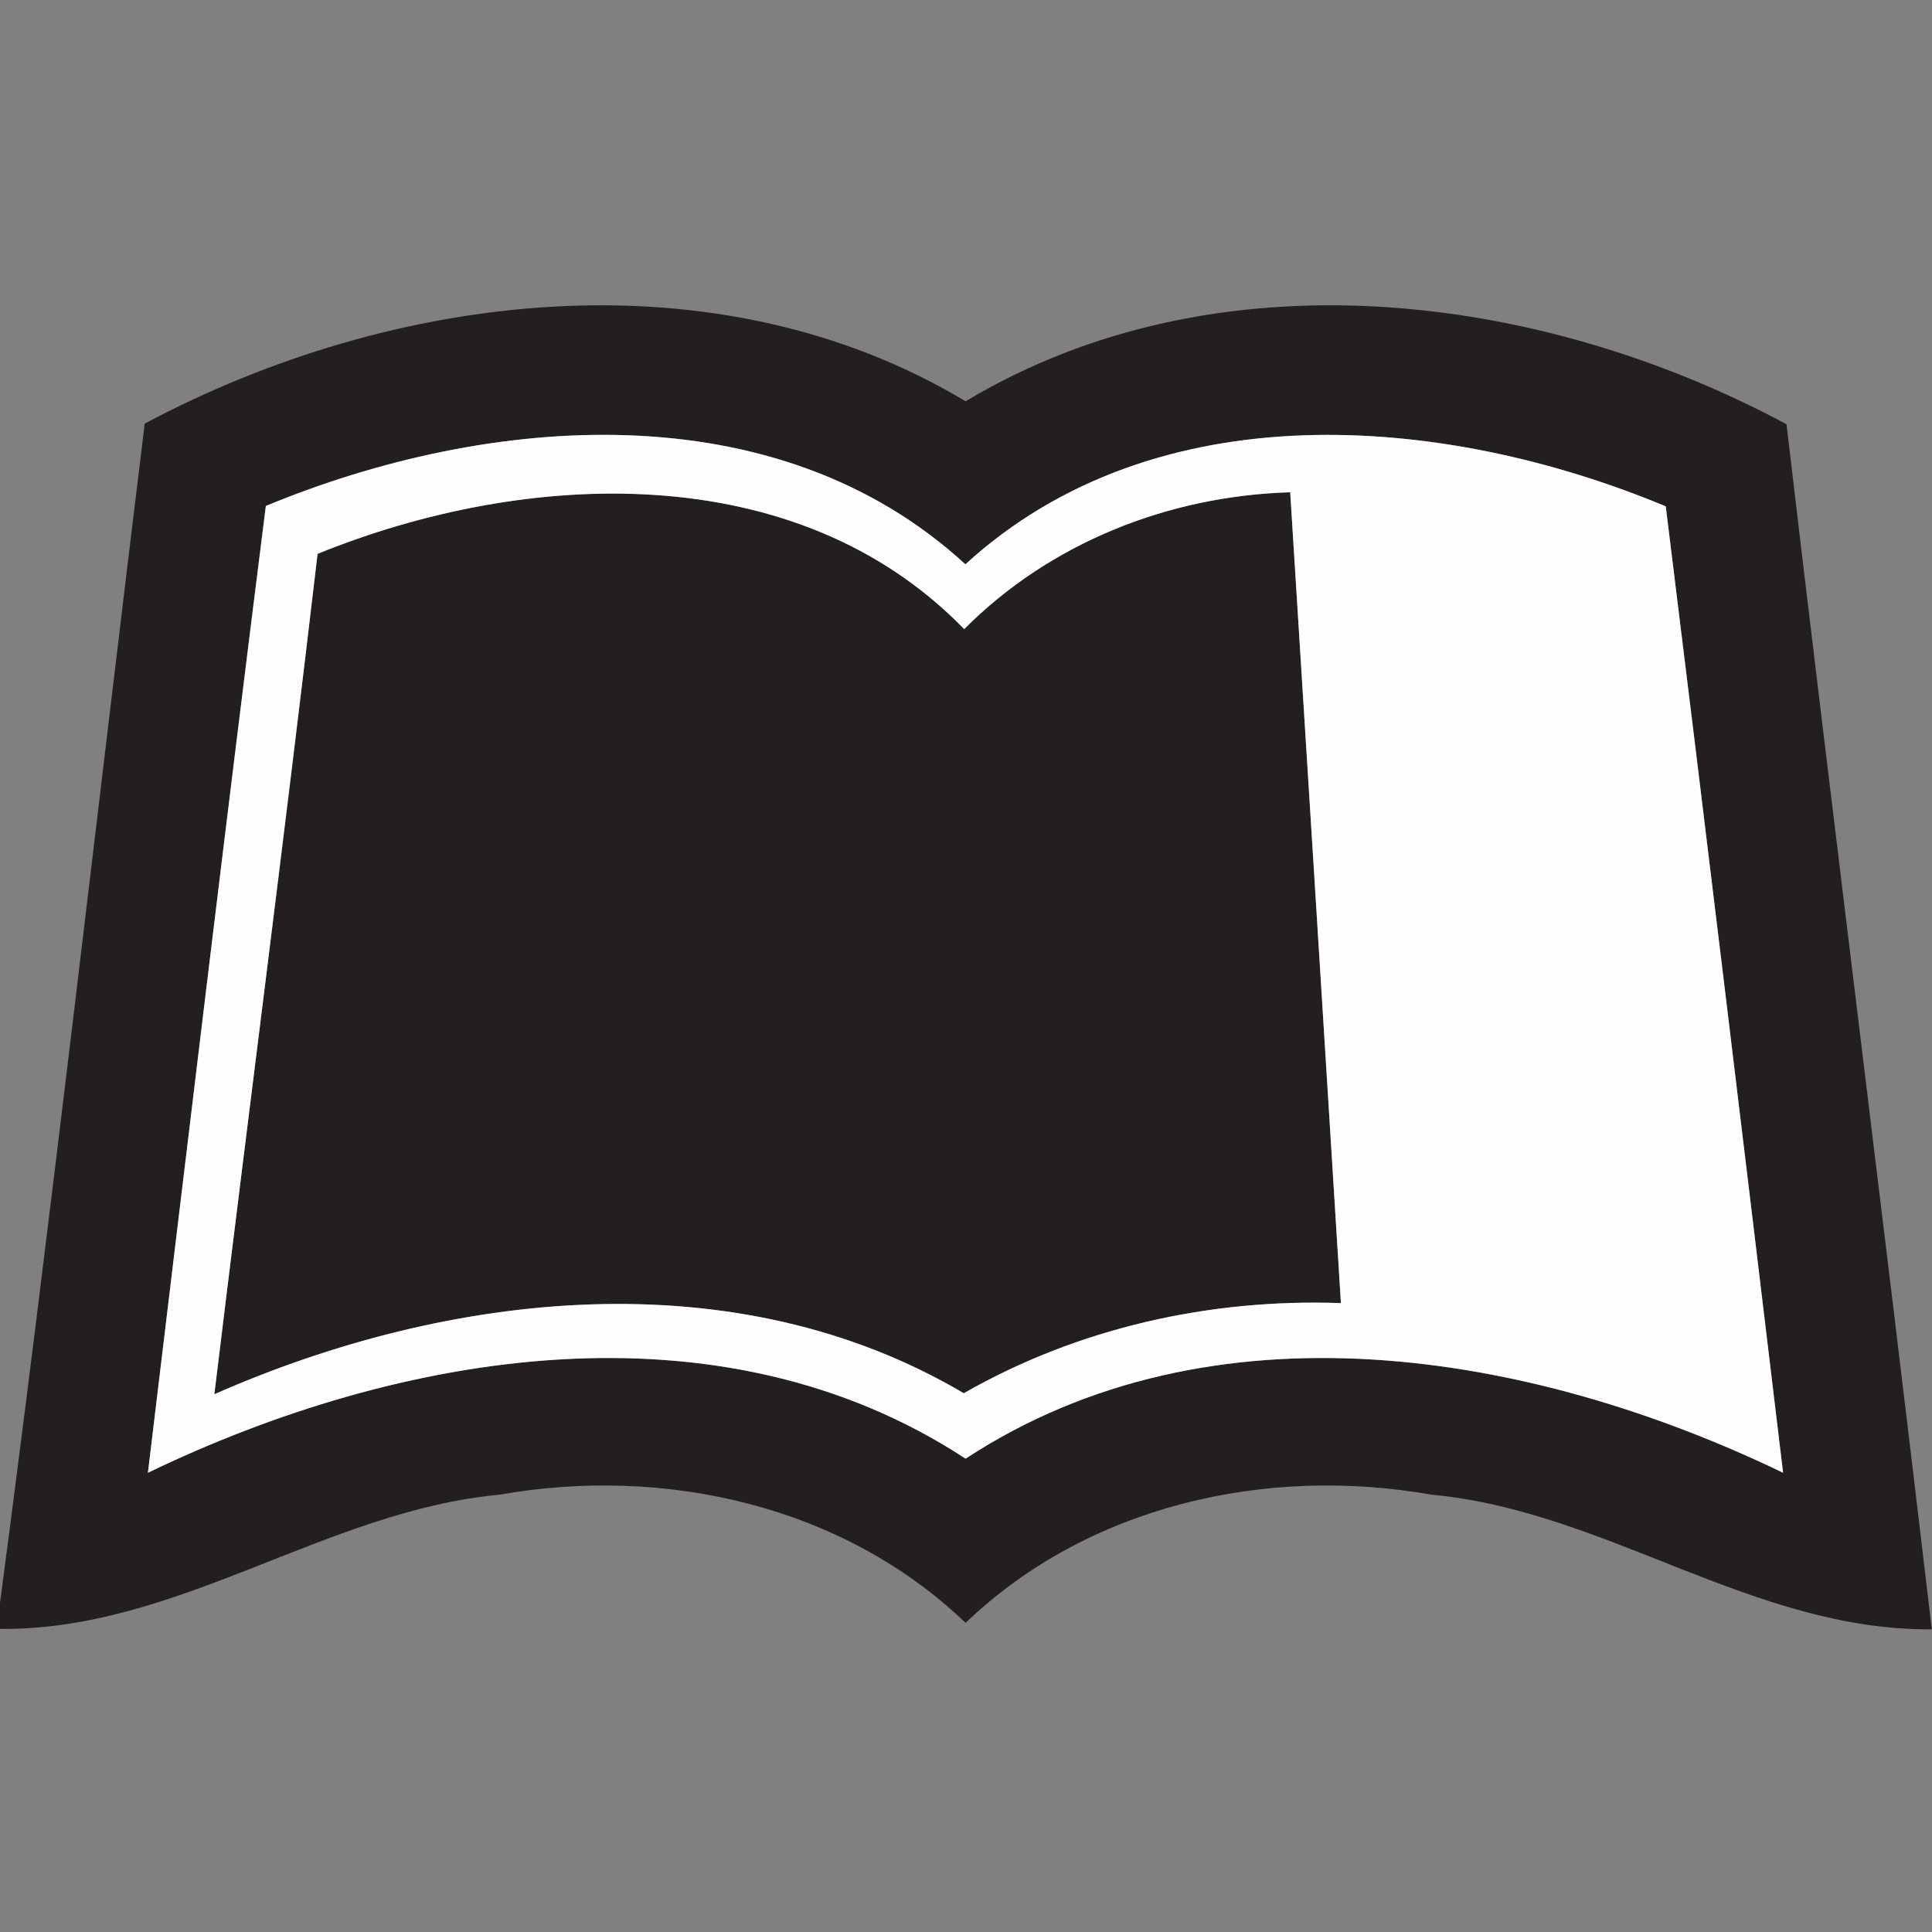<?xml version="1.0" encoding="UTF-8" ?>
<!DOCTYPE svg PUBLIC "-//W3C//DTD SVG 1.1//EN" "http://www.w3.org/Graphics/SVG/1.1/DTD/svg11.dtd">
<svg width="96pt" height="96pt" viewBox="0 0 96 96" version="1.1" xmlns="http://www.w3.org/2000/svg">
<rect x="0" y="0" width="96" height="96" fill="#808080" stroke="none"/>
<g id="#231f20ff">
<path fill="#231f20" opacity="1.00" d=" M 7.19 21.05 C 19.54 14.47 35.56 12.49 47.98 19.94 C 60.40 12.49 76.43 14.46 88.77 21.08 C 91.12 41.04 93.64 60.99 95.99 80.96 C 87.11 81.04 79.83 75.07 71.13 74.27 C 62.94 72.82 54.08 74.79 47.98 80.64 C 41.88 74.79 33.01 72.82 24.82 74.27 C 16.14 75.08 8.85 81.02 0.00 80.94 L 0.00 79.65 C 2.58 60.14 4.80 40.59 7.19 21.05 M 13.21 25.14 C 11.19 41.15 9.28 57.17 7.35 73.18 C 19.85 67.15 35.71 64.44 47.98 72.48 C 60.24 64.44 76.10 67.15 88.60 73.18 C 86.68 57.17 84.75 41.16 82.77 25.16 C 71.70 20.55 57.42 19.40 47.97 28.04 C 38.54 19.38 24.26 20.57 13.21 25.14 Z" />
<path fill="#231f20" opacity="1.00" d=" M 15.78 27.52 C 26.11 23.32 39.58 22.68 47.91 31.26 C 52.19 26.96 58.07 24.64 64.11 24.46 C 64.95 37.89 65.80 51.32 66.63 64.75 C 60.11 64.52 53.57 65.98 47.89 69.23 C 36.53 62.52 22.29 64.15 10.65 69.28 C 12.34 55.36 14.15 41.45 15.78 27.52 Z" />
</g>
<g id="#fefefeff">
<path fill="#fefefe" opacity="1.00" d=" M 13.21 25.14 C 24.26 20.57 38.54 19.38 47.97 28.04 C 57.42 19.40 71.70 20.55 82.77 25.16 C 84.75 41.16 86.68 57.17 88.60 73.18 C 76.10 67.15 60.24 64.44 47.98 72.48 C 35.71 64.44 19.85 67.15 7.35 73.18 C 9.28 57.17 11.19 41.15 13.21 25.14 M 15.78 27.52 C 14.15 41.45 12.34 55.36 10.65 69.28 C 22.29 64.15 36.53 62.52 47.89 69.23 C 53.57 65.98 60.11 64.52 66.63 64.75 C 65.80 51.32 64.95 37.89 64.11 24.46 C 58.07 24.64 52.19 26.96 47.91 31.26 C 39.58 22.68 26.11 23.32 15.78 27.52 Z" />
</g>
</svg>
